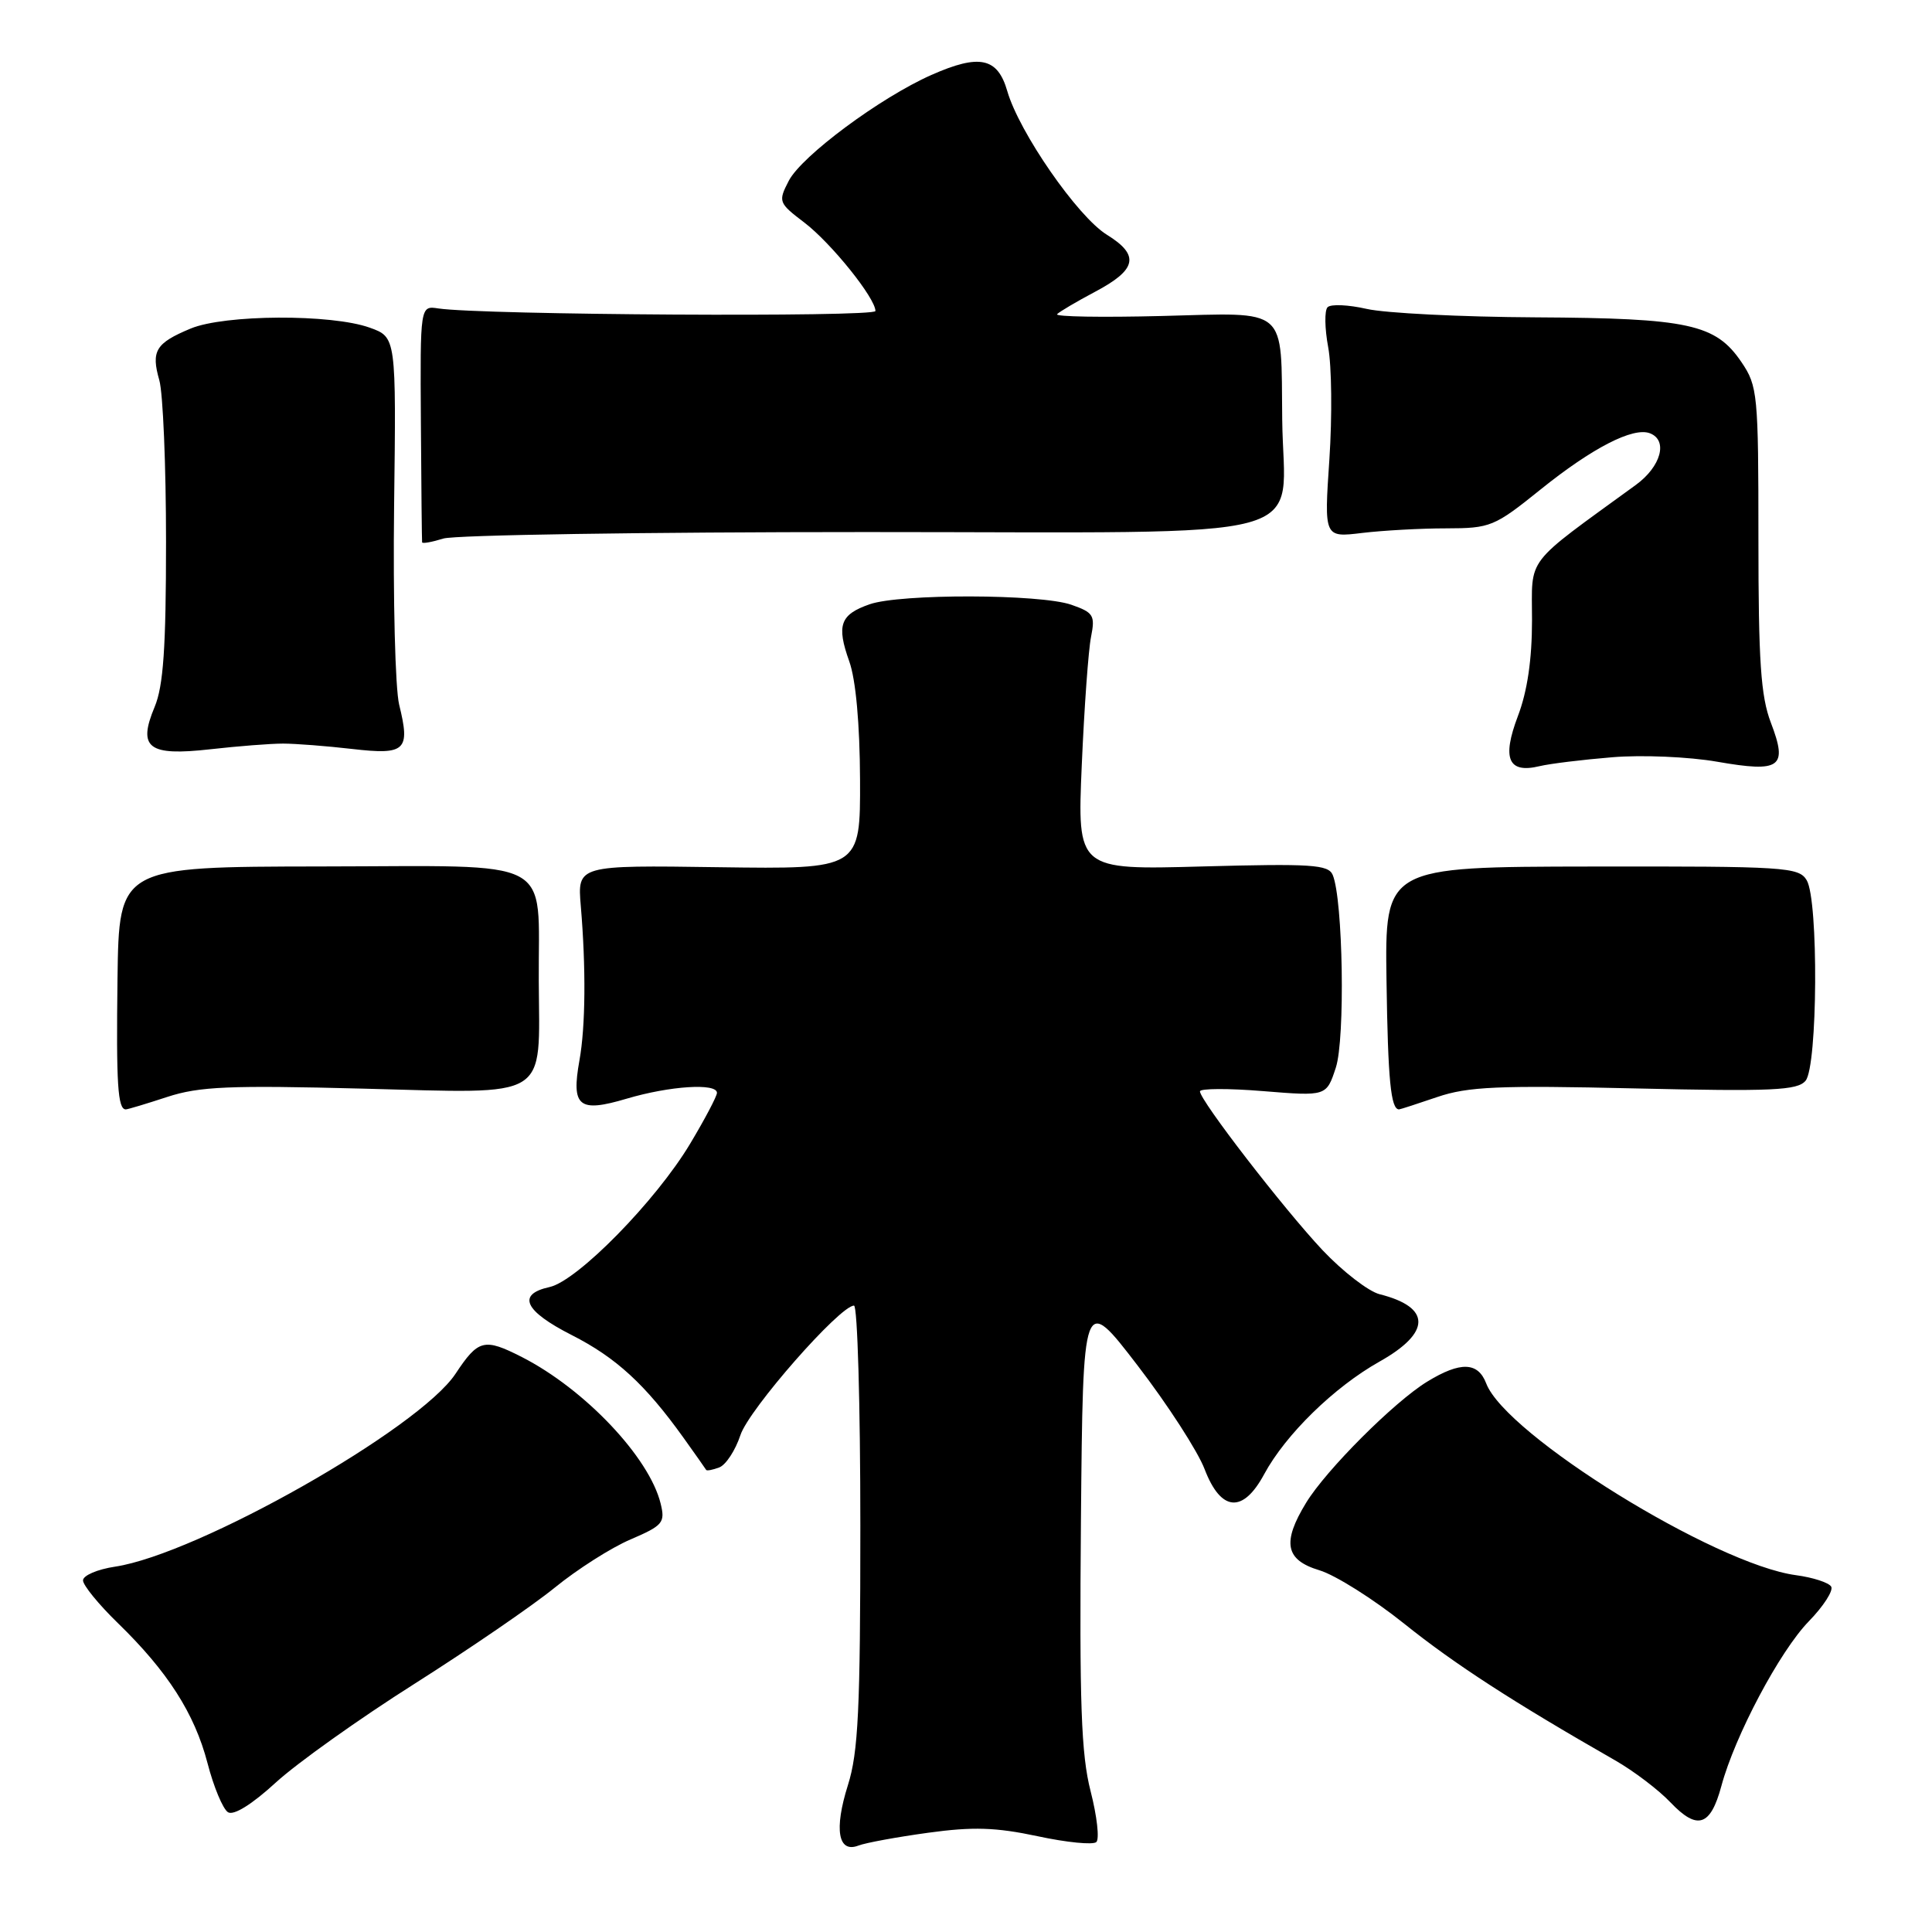 <?xml version="1.0" encoding="UTF-8" standalone="no"?>
<!DOCTYPE svg PUBLIC "-//W3C//DTD SVG 1.1//EN" "http://www.w3.org/Graphics/SVG/1.1/DTD/svg11.dtd" >
<svg xmlns="http://www.w3.org/2000/svg" xmlns:xlink="http://www.w3.org/1999/xlink" version="1.1" viewBox="0 0 256 256">
 <g >
 <path fill="currentColor"
d=" M 122.98 242.85 C 128.94 242.03 131.95 242.13 137.50 243.31 C 141.35 244.14 144.85 244.48 145.27 244.08 C 145.70 243.68 145.36 240.65 144.51 237.34 C 143.26 232.46 143.02 225.73 143.23 201.42 C 143.50 171.51 143.50 171.51 150.74 180.94 C 154.72 186.12 158.72 192.31 159.62 194.68 C 161.78 200.32 164.70 200.56 167.51 195.34 C 170.35 190.08 176.78 183.80 182.79 180.42 C 189.65 176.57 189.66 173.21 182.80 171.49 C 181.32 171.11 177.93 168.49 175.25 165.66 C 170.11 160.19 159.00 145.81 159.00 144.61 C 159.00 144.22 162.77 144.20 167.38 144.58 C 175.76 145.26 175.76 145.26 177.00 141.48 C 178.26 137.67 177.96 119.19 176.59 115.93 C 176.01 114.56 173.75 114.42 159.33 114.81 C 142.74 115.27 142.74 115.27 143.34 101.38 C 143.67 93.75 144.22 86.10 144.57 84.38 C 145.13 81.54 144.90 81.16 141.95 80.13 C 137.83 78.70 119.29 78.65 115.23 80.07 C 111.32 81.43 110.82 82.84 112.53 87.63 C 113.40 90.05 113.93 95.92 113.96 103.34 C 114.00 115.17 114.00 115.17 95.25 114.91 C 76.50 114.64 76.50 114.64 76.96 120.07 C 77.65 128.22 77.59 136.03 76.78 140.50 C 75.68 146.65 76.68 147.47 83.04 145.58 C 88.74 143.89 95.00 143.48 95.00 144.81 C 95.00 145.25 93.40 148.29 91.44 151.56 C 86.91 159.13 76.51 169.73 72.82 170.54 C 68.45 171.50 69.46 173.70 75.75 176.90 C 81.64 179.89 85.50 183.44 90.56 190.50 C 92.13 192.70 93.49 194.62 93.57 194.77 C 93.65 194.92 94.43 194.77 95.31 194.44 C 96.19 194.10 97.44 192.18 98.11 190.16 C 99.23 186.74 111.29 173.00 113.16 173.00 C 113.62 173.00 114.00 186.12 114.00 202.16 C 114.00 226.47 113.73 232.19 112.35 236.55 C 110.50 242.42 111.05 245.58 113.74 244.55 C 114.69 244.18 118.84 243.42 122.98 242.85 Z  M 228.09 236.66 C 229.88 230.00 235.83 218.79 239.67 214.84 C 241.63 212.83 242.96 210.75 242.64 210.23 C 242.31 209.70 240.22 209.02 237.98 208.72 C 227.23 207.28 199.52 190.13 196.93 183.31 C 195.84 180.46 193.52 180.38 189.12 183.07 C 184.77 185.72 175.72 194.77 173.07 199.12 C 169.85 204.39 170.31 206.71 174.83 208.07 C 176.93 208.70 182.00 211.89 186.08 215.16 C 192.74 220.50 200.47 225.51 214.00 233.25 C 216.47 234.66 219.79 237.18 221.36 238.84 C 224.91 242.56 226.65 242.00 228.09 236.66 Z  M 54.91 223.12 C 62.18 218.51 70.56 212.77 73.52 210.36 C 76.48 207.95 80.99 205.07 83.56 203.98 C 87.84 202.14 88.16 201.76 87.54 199.24 C 86.05 193.11 77.48 184.07 69.16 179.82 C 64.15 177.27 63.38 177.47 60.36 182.03 C 55.53 189.32 26.21 205.94 15.25 207.59 C 12.91 207.94 11.00 208.76 11.00 209.41 C 11.00 210.05 13.07 212.59 15.59 215.04 C 22.21 221.47 25.77 227.03 27.49 233.60 C 28.31 236.78 29.54 239.71 30.21 240.13 C 30.96 240.60 33.38 239.10 36.55 236.19 C 39.37 233.61 47.63 227.73 54.91 223.12 Z  M 22.16 145.35 C 26.42 143.96 30.38 143.79 48.12 144.25 C 73.14 144.89 71.47 145.91 71.39 130.00 C 71.30 113.32 74.05 114.77 42.57 114.81 C 15.77 114.85 15.77 114.85 15.57 129.67 C 15.39 143.68 15.60 147.00 16.67 147.00 C 16.92 147.00 19.39 146.26 22.16 145.35 Z  M 190.45 145.36 C 194.51 143.98 198.55 143.80 216.62 144.22 C 234.87 144.64 238.18 144.49 239.25 143.20 C 240.85 141.27 240.98 119.31 239.40 116.64 C 238.36 114.89 236.58 114.78 210.90 114.82 C 183.50 114.86 183.50 114.86 183.72 129.98 C 183.91 143.14 184.29 147.00 185.38 147.00 C 185.53 147.00 187.81 146.26 190.45 145.36 Z  M 213.63 100.34 C 217.56 100.01 223.79 100.28 227.52 100.93 C 235.95 102.40 236.92 101.70 234.65 95.76 C 233.31 92.26 233.00 87.62 233.00 71.36 C 233.00 52.20 232.90 51.15 230.75 47.98 C 227.33 42.94 223.78 42.16 203.50 42.05 C 193.60 42.00 183.52 41.49 181.09 40.93 C 178.67 40.38 176.34 40.27 175.91 40.71 C 175.49 41.14 175.53 43.52 175.99 46.00 C 176.46 48.48 176.53 55.16 176.15 60.86 C 175.45 71.23 175.45 71.23 180.48 70.62 C 183.24 70.29 188.26 70.01 191.62 70.01 C 197.49 70.00 198.01 69.79 204.12 64.87 C 210.99 59.34 216.40 56.56 218.62 57.41 C 221.05 58.34 220.10 61.82 216.75 64.26 C 201.84 75.11 203.00 73.61 203.00 82.19 C 203.00 87.38 202.38 91.62 201.12 94.91 C 198.99 100.54 199.85 102.52 204.00 101.52 C 205.38 101.19 209.71 100.66 213.63 100.34 Z  M 37.50 98.53 C 39.15 98.53 43.27 98.85 46.65 99.24 C 53.75 100.06 54.39 99.46 52.89 93.37 C 52.37 91.24 52.07 79.42 52.22 67.09 C 52.50 44.68 52.50 44.68 49.00 43.42 C 43.93 41.59 29.75 41.66 25.25 43.54 C 20.62 45.47 20.00 46.50 21.11 50.38 C 21.60 52.09 22.00 61.72 22.00 71.78 C 22.00 85.81 21.65 90.90 20.49 93.67 C 18.21 99.12 19.65 100.21 27.88 99.28 C 31.52 98.87 35.85 98.53 37.50 98.53 Z  M 114.74 70.50 C 176.08 70.50 170.08 72.12 169.90 55.60 C 169.73 40.45 170.88 41.44 153.95 41.87 C 146.00 42.07 139.76 41.97 140.07 41.63 C 140.39 41.30 142.64 39.97 145.07 38.68 C 150.66 35.73 151.06 33.82 146.66 31.10 C 142.79 28.71 135.04 17.52 133.47 12.07 C 132.19 7.63 129.79 7.11 123.42 9.93 C 116.64 12.93 106.23 20.66 104.52 23.95 C 103.09 26.72 103.15 26.88 106.59 29.50 C 110.14 32.21 116.00 39.50 116.00 41.21 C 116.00 42.05 63.81 41.74 58.08 40.87 C 55.67 40.50 55.67 40.50 55.77 56.00 C 55.82 64.53 55.90 71.66 55.93 71.86 C 55.97 72.06 57.24 71.83 58.75 71.36 C 60.26 70.89 85.46 70.50 114.74 70.50 Z "/>
</g>
</svg>